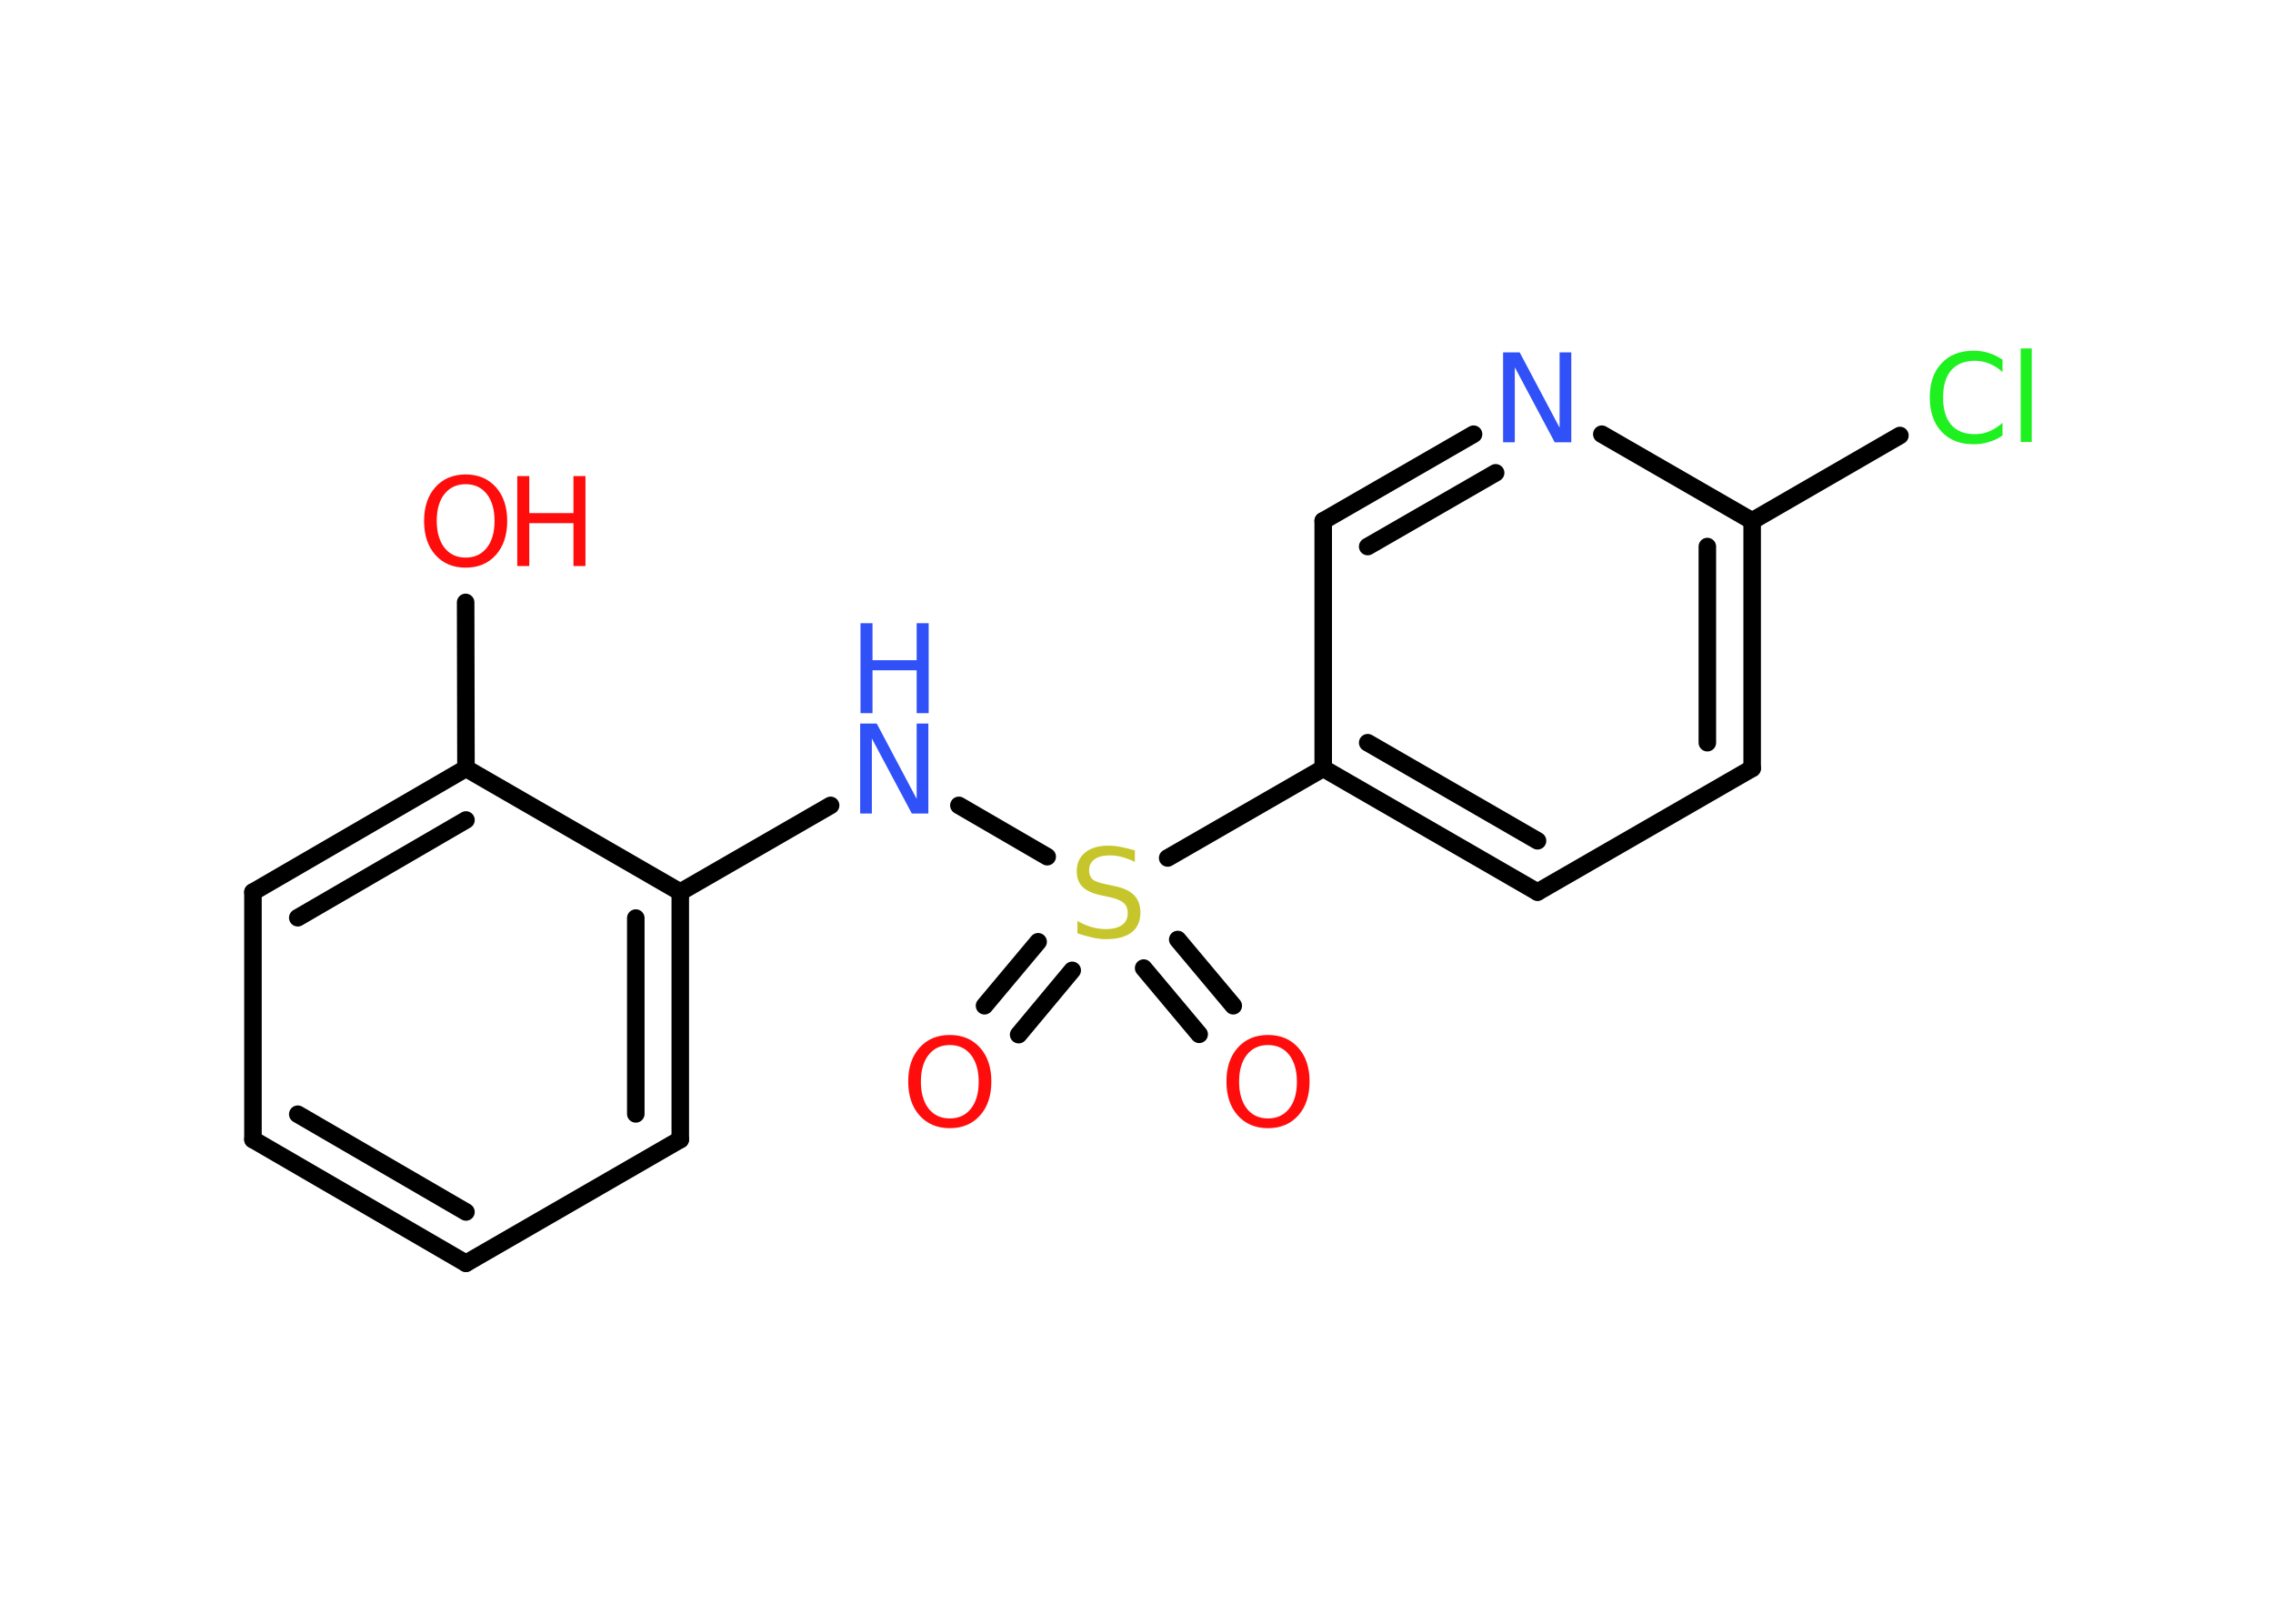 <?xml version='1.0' encoding='UTF-8'?>
<!DOCTYPE svg PUBLIC "-//W3C//DTD SVG 1.1//EN" "http://www.w3.org/Graphics/SVG/1.1/DTD/svg11.dtd">
<svg version='1.2' xmlns='http://www.w3.org/2000/svg' xmlns:xlink='http://www.w3.org/1999/xlink' width='70.0mm' height='50.0mm' viewBox='0 0 70.0 50.0'>
  <desc>Generated by the Chemistry Development Kit (http://github.com/cdk)</desc>
  <g stroke-linecap='round' stroke-linejoin='round' stroke='#000000' stroke-width='.54' fill='#FF0D0D'>
    <rect x='.0' y='.0' width='70.0' height='50.0' fill='#FFFFFF' stroke='none'/>
    <g id='mol1' class='mol'>
      <g id='mol1bnd1' class='bond'>
        <line x1='30.32' y1='30.97' x2='31.97' y2='29.0'/>
        <line x1='31.37' y1='31.86' x2='33.02' y2='29.88'/>
      </g>
      <g id='mol1bnd2' class='bond'>
        <line x1='36.27' y1='28.93' x2='37.98' y2='30.97'/>
        <line x1='35.22' y1='29.81' x2='36.93' y2='31.85'/>
      </g>
      <line id='mol1bnd3' class='bond' x1='32.25' y1='26.38' x2='29.53' y2='24.8'/>
      <line id='mol1bnd4' class='bond' x1='25.58' y1='24.8' x2='20.95' y2='27.47'/>
      <g id='mol1bnd5' class='bond'>
        <line x1='20.95' y1='35.09' x2='20.95' y2='27.47'/>
        <line x1='19.58' y1='34.3' x2='19.58' y2='28.27'/>
      </g>
      <line id='mol1bnd6' class='bond' x1='20.95' y1='35.09' x2='14.35' y2='38.9'/>
      <g id='mol1bnd7' class='bond'>
        <line x1='7.79' y1='35.09' x2='14.35' y2='38.9'/>
        <line x1='9.17' y1='34.31' x2='14.35' y2='37.32'/>
      </g>
      <line id='mol1bnd8' class='bond' x1='7.79' y1='35.09' x2='7.79' y2='27.47'/>
      <g id='mol1bnd9' class='bond'>
        <line x1='14.35' y1='23.66' x2='7.79' y2='27.47'/>
        <line x1='14.35' y1='25.25' x2='9.17' y2='28.26'/>
      </g>
      <line id='mol1bnd10' class='bond' x1='20.95' y1='27.47' x2='14.35' y2='23.66'/>
      <line id='mol1bnd11' class='bond' x1='14.35' y1='23.66' x2='14.34' y2='18.55'/>
      <line id='mol1bnd12' class='bond' x1='35.96' y1='26.42' x2='40.75' y2='23.66'/>
      <g id='mol1bnd13' class='bond'>
        <line x1='40.75' y1='23.66' x2='47.35' y2='27.47'/>
        <line x1='42.12' y1='22.87' x2='47.35' y2='25.89'/>
      </g>
      <line id='mol1bnd14' class='bond' x1='47.35' y1='27.47' x2='53.96' y2='23.66'/>
      <g id='mol1bnd15' class='bond'>
        <line x1='53.96' y1='23.66' x2='53.96' y2='16.04'/>
        <line x1='52.58' y1='22.87' x2='52.58' y2='16.83'/>
      </g>
      <line id='mol1bnd16' class='bond' x1='53.96' y1='16.04' x2='58.51' y2='13.41'/>
      <line id='mol1bnd17' class='bond' x1='53.96' y1='16.04' x2='49.33' y2='13.37'/>
      <g id='mol1bnd18' class='bond'>
        <line x1='45.38' y1='13.37' x2='40.75' y2='16.04'/>
        <line x1='46.06' y1='14.56' x2='42.12' y2='16.83'/>
      </g>
      <line id='mol1bnd19' class='bond' x1='40.75' y1='23.66' x2='40.75' y2='16.04'/>
      <path id='mol1atm1' class='atom' d='M29.25 32.18q-.41 .0 -.65 .3q-.24 .3 -.24 .83q.0 .52 .24 .83q.24 .3 .65 .3q.41 .0 .65 -.3q.24 -.3 .24 -.83q.0 -.52 -.24 -.83q-.24 -.3 -.65 -.3zM29.25 31.87q.58 .0 .93 .39q.35 .39 .35 1.04q.0 .66 -.35 1.05q-.35 .39 -.93 .39q-.58 .0 -.93 -.39q-.35 -.39 -.35 -1.05q.0 -.65 .35 -1.04q.35 -.39 .93 -.39z' stroke='none'/>
      <path id='mol1atm2' class='atom' d='M34.95 26.18v.36q-.21 -.1 -.4 -.15q-.19 -.05 -.37 -.05q-.31 .0 -.47 .12q-.17 .12 -.17 .34q.0 .18 .11 .28q.11 .09 .42 .15l.23 .05q.42 .08 .62 .28q.2 .2 .2 .54q.0 .4 -.27 .61q-.27 .21 -.79 .21q-.2 .0 -.42 -.05q-.22 -.05 -.46 -.13v-.38q.23 .13 .45 .19q.22 .06 .43 .06q.32 .0 .5 -.13q.17 -.13 .17 -.36q.0 -.21 -.13 -.32q-.13 -.11 -.41 -.17l-.23 -.05q-.42 -.08 -.61 -.26q-.19 -.18 -.19 -.49q.0 -.37 .26 -.58q.26 -.21 .71 -.21q.19 .0 .39 .04q.2 .04 .41 .1z' stroke='none' fill='#C6C62C'/>
      <path id='mol1atm3' class='atom' d='M39.05 32.18q-.41 .0 -.65 .3q-.24 .3 -.24 .83q.0 .52 .24 .83q.24 .3 .65 .3q.41 .0 .65 -.3q.24 -.3 .24 -.83q.0 -.52 -.24 -.83q-.24 -.3 -.65 -.3zM39.05 31.87q.58 .0 .93 .39q.35 .39 .35 1.04q.0 .66 -.35 1.05q-.35 .39 -.93 .39q-.58 .0 -.93 -.39q-.35 -.39 -.35 -1.05q.0 -.65 .35 -1.04q.35 -.39 .93 -.39z' stroke='none'/>
      <g id='mol1atm4' class='atom'>
        <path d='M26.5 22.28h.5l1.23 2.32v-2.32h.36v2.77h-.51l-1.23 -2.31v2.31h-.36v-2.77z' stroke='none' fill='#3050F8'/>
        <path d='M26.5 19.19h.37v1.14h1.36v-1.14h.37v2.77h-.37v-1.32h-1.36v1.32h-.37v-2.77z' stroke='none' fill='#3050F8'/>
      </g>
      <g id='mol1atm11' class='atom'>
        <path d='M14.34 14.91q-.41 .0 -.65 .3q-.24 .3 -.24 .83q.0 .52 .24 .83q.24 .3 .65 .3q.41 .0 .65 -.3q.24 -.3 .24 -.83q.0 -.52 -.24 -.83q-.24 -.3 -.65 -.3zM14.34 14.61q.58 .0 .93 .39q.35 .39 .35 1.04q.0 .66 -.35 1.05q-.35 .39 -.93 .39q-.58 .0 -.93 -.39q-.35 -.39 -.35 -1.05q.0 -.65 .35 -1.04q.35 -.39 .93 -.39z' stroke='none'/>
        <path d='M15.93 14.66h.37v1.14h1.36v-1.14h.37v2.77h-.37v-1.32h-1.36v1.32h-.37v-2.77z' stroke='none'/>
      </g>
      <path id='mol1atm16' class='atom' d='M61.67 11.06v.4q-.19 -.18 -.4 -.26q-.21 -.09 -.45 -.09q-.47 .0 -.73 .29q-.25 .29 -.25 .84q.0 .55 .25 .84q.25 .29 .73 .29q.24 .0 .45 -.09q.21 -.09 .4 -.26v.39q-.2 .14 -.42 .2q-.22 .07 -.47 .07q-.63 .0 -.99 -.39q-.36 -.39 -.36 -1.05q.0 -.67 .36 -1.05q.36 -.39 .99 -.39q.25 .0 .47 .07q.22 .07 .41 .2zM62.23 10.73h.34v2.88h-.34v-2.88z' stroke='none' fill='#1FF01F'/>
      <path id='mol1atm17' class='atom' d='M46.3 10.85h.5l1.23 2.32v-2.32h.36v2.77h-.51l-1.23 -2.31v2.31h-.36v-2.77z' stroke='none' fill='#3050F8'/>
    </g>
  </g>
</svg>
